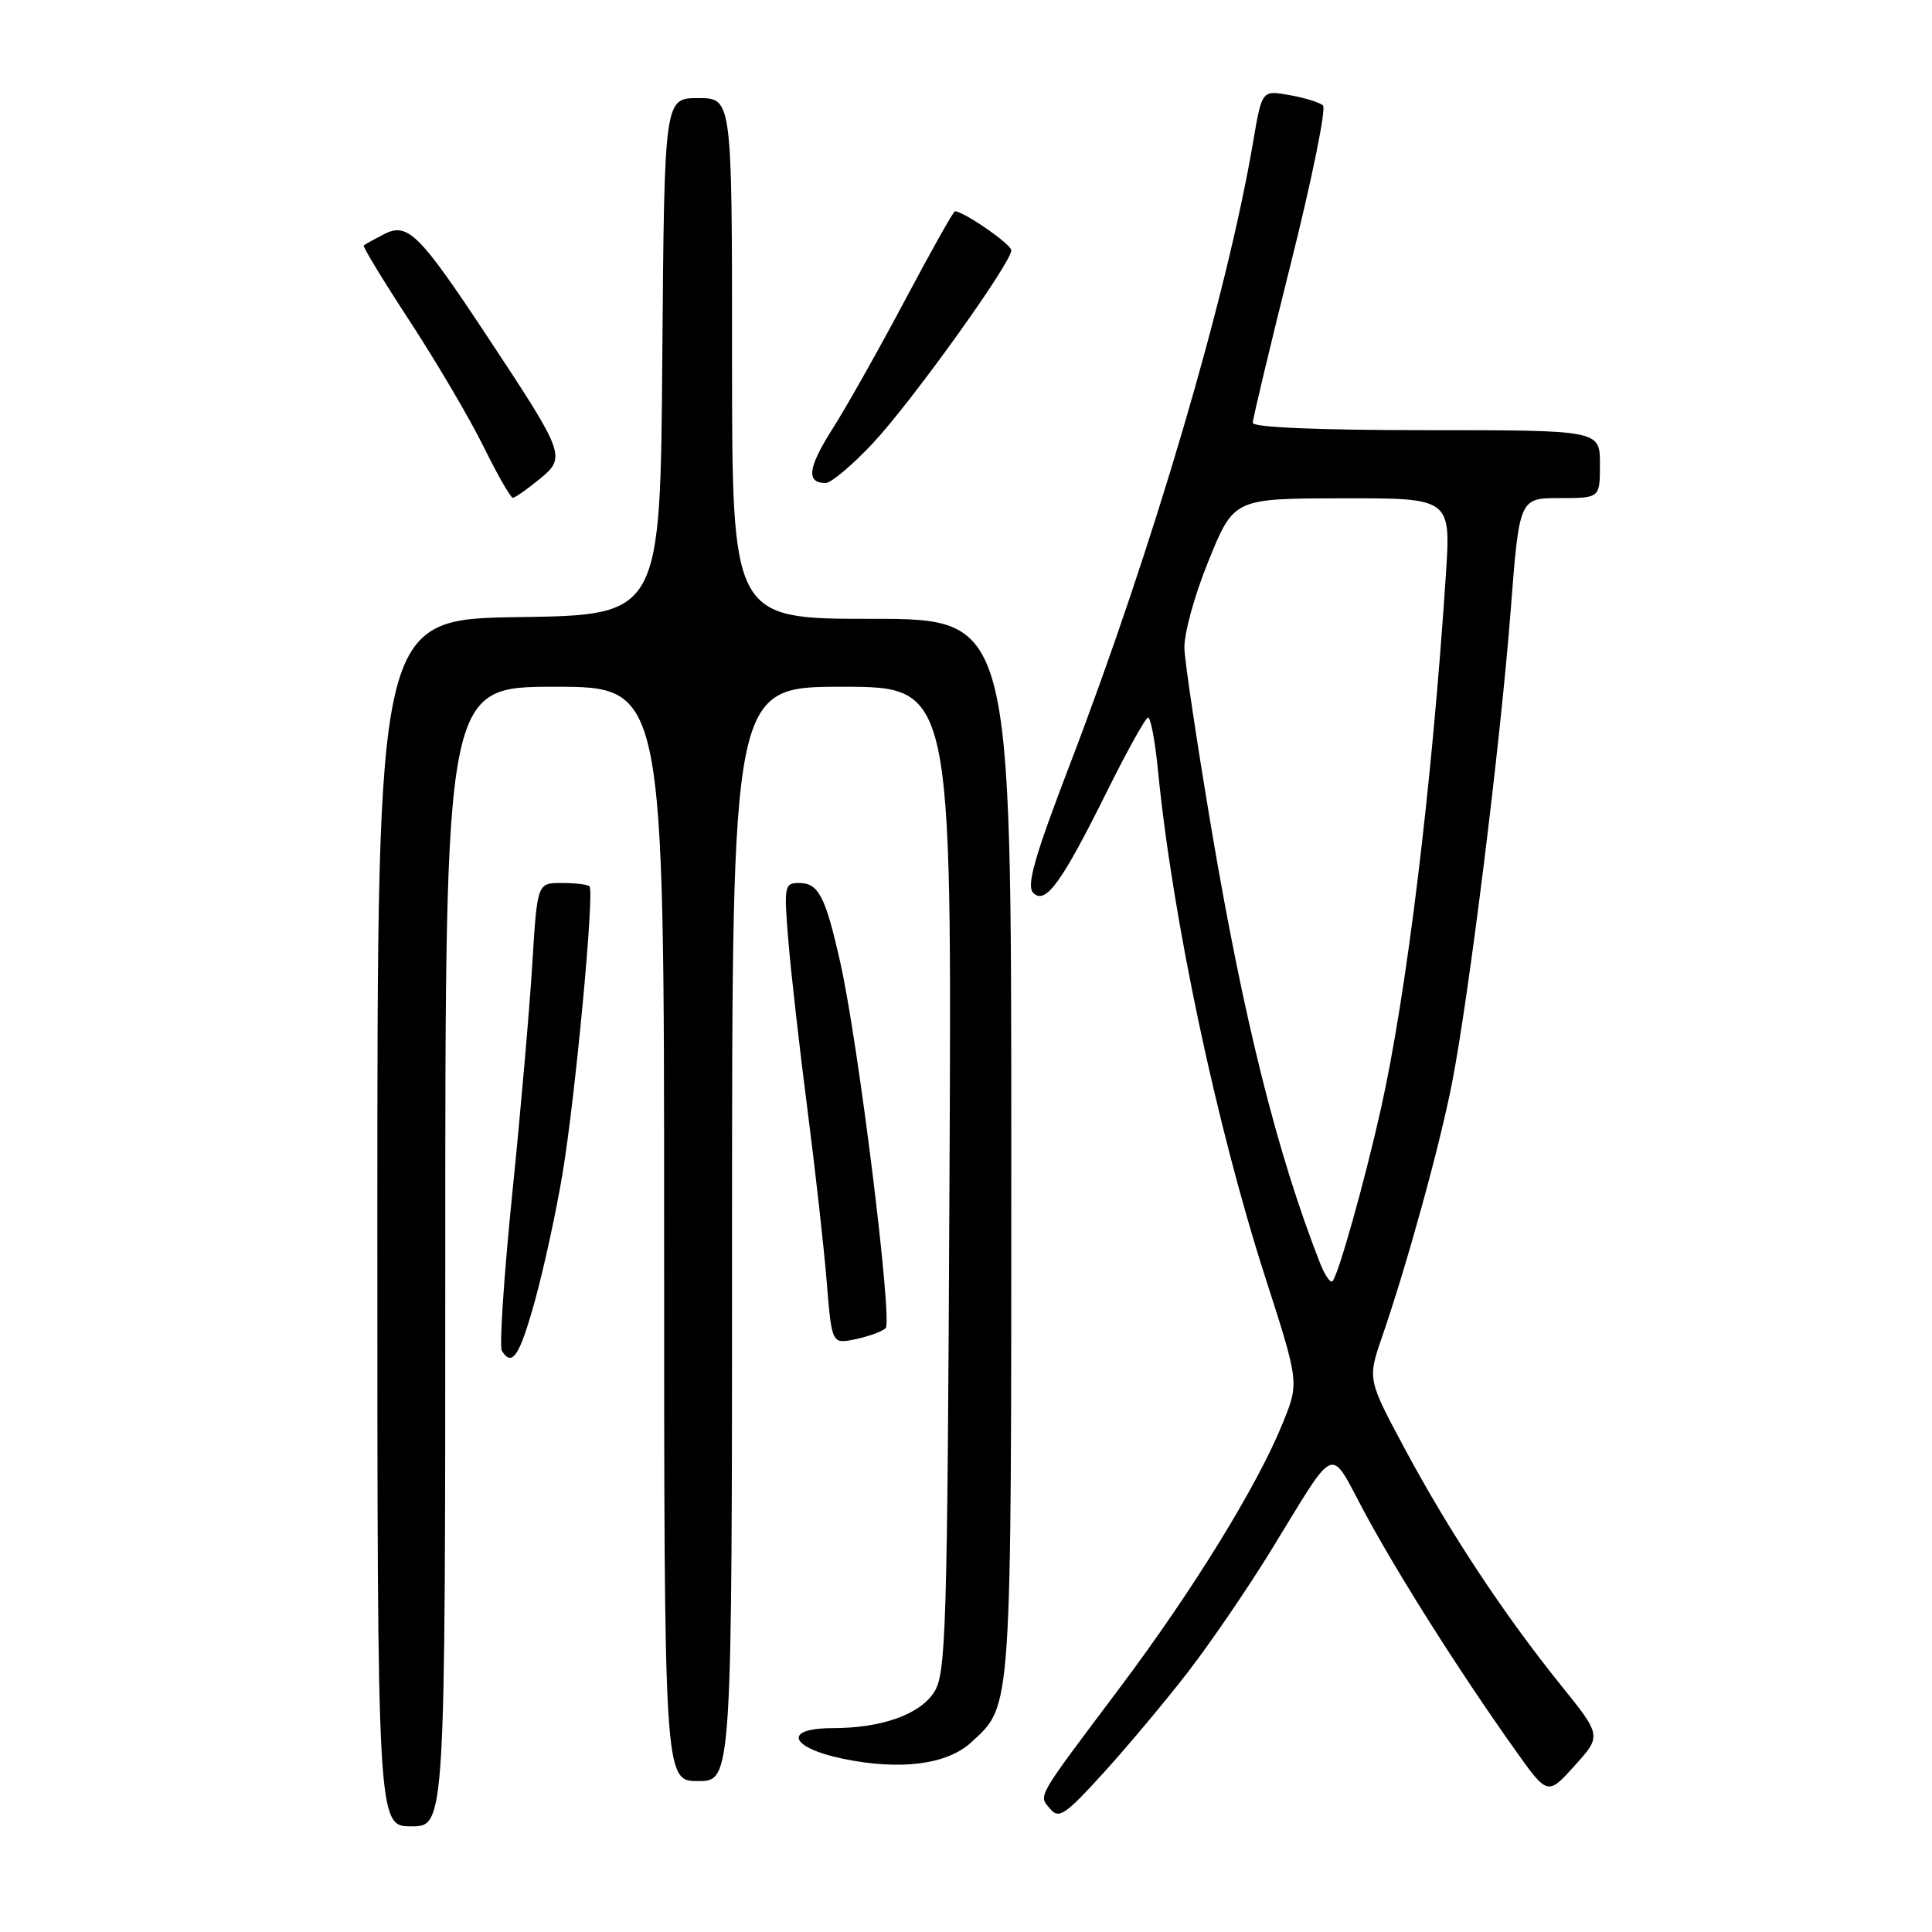 <?xml version="1.0" encoding="UTF-8" standalone="no"?>
<!DOCTYPE svg PUBLIC "-//W3C//DTD SVG 1.1//EN" "http://www.w3.org/Graphics/SVG/1.1/DTD/svg11.dtd" >
<svg xmlns="http://www.w3.org/2000/svg" xmlns:xlink="http://www.w3.org/1999/xlink" version="1.1" viewBox="0 0 256 256">
 <g >
 <path fill="currentColor"
d=" M 59.00 166.50 C 59.00 91.00 59.00 91.00 73.50 91.00 C 88.00 91.00 88.00 91.00 88.00 163.50 C 88.00 236.00 88.00 236.00 92.50 236.00 C 97.00 236.00 97.00 236.00 97.00 163.50 C 97.00 91.00 97.00 91.00 111.56 91.00 C 126.13 91.00 126.13 91.00 125.81 156.30 C 125.53 216.34 125.36 221.80 123.76 224.25 C 121.81 227.22 116.78 228.99 110.25 228.99 C 103.72 229.00 104.63 231.57 111.68 233.04 C 119.29 234.62 125.48 233.82 128.69 230.87 C 134.12 225.86 134.00 227.61 134.00 152.03 C 134.00 82.00 134.00 82.00 115.50 82.00 C 97.00 82.00 97.00 82.00 97.00 47.50 C 97.00 13.00 97.00 13.00 92.51 13.00 C 88.03 13.00 88.03 13.00 87.76 47.25 C 87.50 81.50 87.50 81.50 68.75 81.77 C 50.00 82.04 50.00 82.04 50.00 162.02 C 50.00 242.00 50.00 242.00 54.50 242.00 C 59.00 242.00 59.00 242.00 59.00 166.50 Z  M 157.45 221.50 C 160.42 217.65 165.34 210.45 168.38 205.50 C 177.32 190.96 176.01 191.48 180.88 200.52 C 185.38 208.85 193.34 221.42 200.65 231.72 C 205.06 237.94 205.06 237.94 208.64 233.97 C 212.23 230.00 212.23 230.00 206.79 223.25 C 199.23 213.85 192.04 202.97 186.18 192.04 C 181.20 182.75 181.20 182.75 183.14 177.12 C 186.45 167.51 190.77 151.86 192.40 143.50 C 194.64 132.07 198.82 98.42 200.17 80.92 C 201.32 66.00 201.32 66.00 206.66 66.00 C 212.00 66.00 212.00 66.00 212.00 61.50 C 212.00 57.00 212.00 57.00 189.00 57.00 C 174.81 57.00 166.00 56.63 166.00 56.03 C 166.00 55.50 168.27 45.98 171.05 34.88 C 173.83 23.79 175.75 14.38 175.30 13.97 C 174.86 13.57 172.86 12.95 170.86 12.60 C 167.21 11.95 167.21 11.95 166.06 18.72 C 162.58 39.23 152.78 72.52 141.76 101.31 C 137.06 113.58 135.98 117.38 136.91 118.31 C 138.54 119.93 140.64 117.03 146.70 104.83 C 149.34 99.51 151.78 95.12 152.12 95.08 C 152.46 95.03 153.06 98.20 153.44 102.11 C 155.37 121.71 161.19 149.19 167.67 169.30 C 172.15 183.21 172.15 183.21 169.96 188.60 C 166.59 196.90 158.08 210.72 148.34 223.69 C 137.12 238.64 137.60 237.81 139.15 239.68 C 140.30 241.07 141.16 240.49 146.25 234.88 C 149.44 231.37 154.48 225.35 157.45 221.50 Z  M 70.91 172.25 C 72.08 167.99 73.72 160.45 74.54 155.50 C 76.24 145.32 78.79 118.12 78.11 117.44 C 77.87 117.20 76.21 117.00 74.43 117.00 C 71.19 117.00 71.19 117.00 70.53 127.75 C 70.17 133.66 68.98 147.38 67.87 158.24 C 66.77 169.10 66.15 178.44 66.50 178.99 C 67.86 181.20 68.86 179.67 70.91 172.25 Z  M 117.35 176.00 C 118.31 175.10 113.74 138.17 111.34 127.53 C 109.37 118.75 108.46 117.00 105.88 117.00 C 103.93 117.00 103.86 117.39 104.47 124.75 C 104.82 129.01 105.96 139.03 106.99 147.00 C 108.02 154.97 109.17 165.24 109.54 169.81 C 110.22 178.11 110.22 178.11 113.36 177.45 C 115.09 177.09 116.88 176.43 117.35 176.00 Z  M 71.44 63.53 C 75.05 60.57 74.95 60.29 64.56 44.57 C 55.50 30.87 54.01 29.40 50.83 31.06 C 49.55 31.72 48.36 32.38 48.20 32.52 C 48.03 32.66 50.80 37.21 54.35 42.64 C 57.89 48.06 62.29 55.54 64.11 59.25 C 65.94 62.96 67.67 65.98 67.96 65.96 C 68.26 65.94 69.82 64.85 71.44 63.53 Z  M 115.64 58.75 C 120.78 53.27 134.00 34.85 134.00 33.17 C 134.00 32.36 127.69 28.00 126.53 28.00 C 126.33 28.00 123.36 33.29 119.93 39.75 C 116.50 46.21 112.18 53.89 110.32 56.81 C 107.04 61.98 106.78 64.00 109.41 64.00 C 110.13 64.00 112.93 61.64 115.64 58.75 Z  M 174.92 167.39 C 169.22 152.84 164.76 134.99 160.46 109.47 C 158.61 98.45 157.02 87.87 156.94 85.97 C 156.86 84.02 158.27 78.89 160.15 74.28 C 163.50 66.05 163.50 66.05 177.88 66.03 C 192.26 66.00 192.26 66.00 191.58 76.25 C 189.74 104.20 186.39 131.70 182.96 147.00 C 180.81 156.60 177.32 169.01 176.56 169.77 C 176.28 170.05 175.55 168.98 174.92 167.39 Z "/>
</g>
</svg>